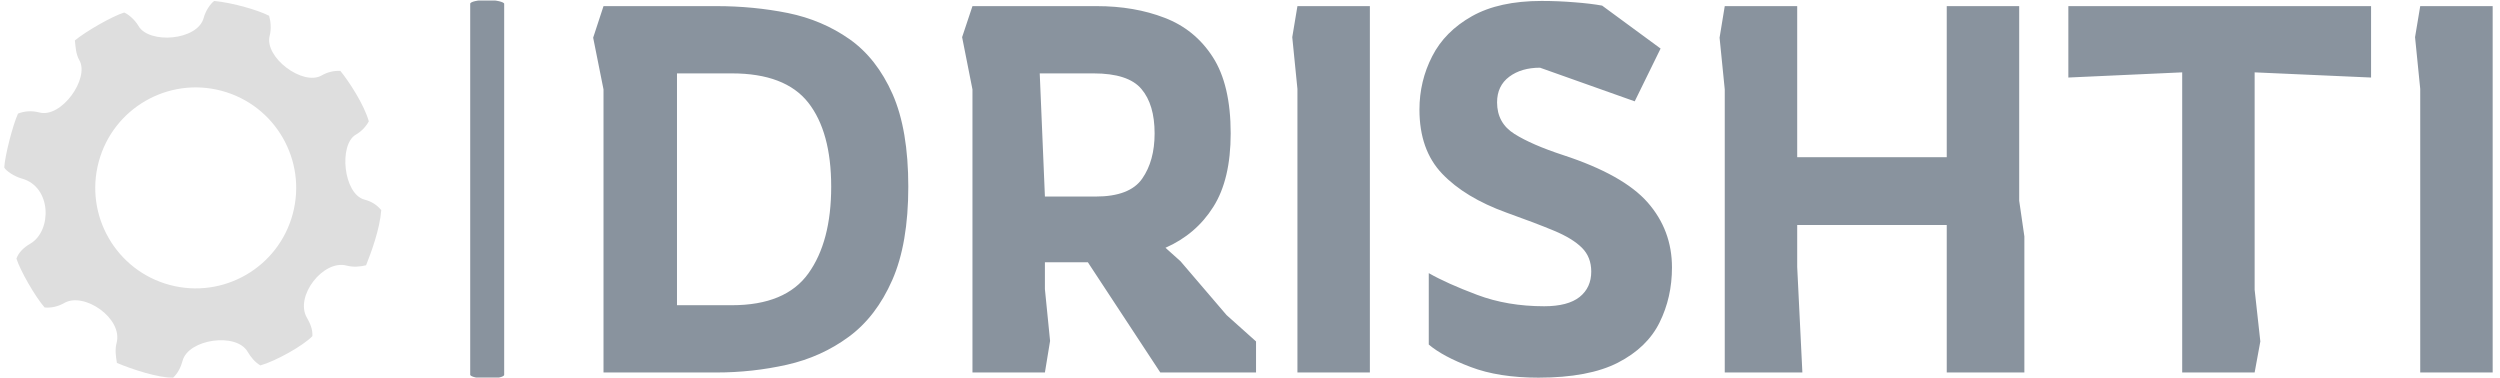<svg xmlns="http://www.w3.org/2000/svg" version="1.1" xmlns:xlink="http://www.w3.org/1999/xlink" xmlns:svgjs="http://svgjs.dev/svgjs" width="1000" height="151" viewBox="0 0 1000 151"><g transform="matrix(1,0,0,1,-0.606,0.22)"><svg viewBox="0 0 396 60" data-background-color="#000000" preserveAspectRatio="xMidYMid meet" height="151" width="1000" xmlns="http://www.w3.org/2000/svg" xmlns:xlink="http://www.w3.org/1999/xlink"><g id="tight-bounds" transform="matrix(1,0,0,1,0.24,-0.087)"><svg viewBox="0 0 395.52 60.175" height="60.175" width="395.52"><g><svg viewBox="0 0 518.128 78.828" height="60.175" width="395.52"><g><rect width="7.073" height="78.828" x="97.018" y="0" fill="#89939e" opacity="1" stroke-width="0" stroke="transparent" fill-opacity="1" class="rect-o-0" data-fill-palette-color="primary" rx="1%" id="o-0" data-palette-color="#89939e"></rect></g><g transform="matrix(1,0,0,1,122.608,0.196)"><svg viewBox="0 0 395.52 78.436" height="78.436" width="395.52"><g id="textblocktransform"><svg viewBox="0 0 395.52 78.436" height="78.436" width="395.52" id="textblock"><g><svg viewBox="0 0 395.52 78.436" height="78.436" width="395.52"><g transform="matrix(1,0,0,1,0,0)"><svg width="395.52" viewBox="3 -35.9 183.54 36.4" height="78.436" data-palette-color="#89939e"><path d="M14.9 0L4 0 4-27.35 3-32.35 4-35.4 14.9-35.4Q18.5-35.4 21.83-34.73 25.15-34.05 27.78-32.2 30.4-30.35 31.93-26.9 33.45-23.45 33.45-17.95L33.45-17.95Q33.45-12.45 31.9-8.93 30.35-5.4 27.7-3.45 25.05-1.5 21.73-0.75 18.4 0 14.9 0L14.9 0ZM11.1-28.9L11.1-6.5 16.4-6.5Q21.6-6.5 23.8-9.58 26-12.65 26-17.95L26-17.95Q26-23.25 23.78-26.08 21.55-28.9 16.4-28.9L16.4-28.9 11.1-28.9ZM46.65 0L39.65 0 39.65-27.35 38.65-32.4 39.65-35.4 51.65-35.4Q55.3-35.4 58.22-34.27 61.15-33.15 62.87-30.48 64.6-27.8 64.6-23.1L64.6-23.1Q64.6-18.65 62.92-16 61.25-13.35 58.3-12.05L58.3-12.05 59.75-10.75 64.2-5.55 67.05-3 67.05 0 57.8 0 50.8-10.65 46.65-10.65 46.65-8.05 47.15-3.05 46.65 0ZM46.15-28.9L46.65-17 51.55-17Q54.85-17 56.05-18.73 57.25-20.45 57.25-23.1L57.25-23.1Q57.25-25.9 55.97-27.4 54.7-28.9 51.35-28.9L51.35-28.9 46.15-28.9ZM78.05 0L71.05 0 71.05-27.4 70.55-32.4 71.05-35.4 78.05-35.4 78.05 0ZM94.34 0.5L94.34 0.5Q90.49 0.5 87.79-0.53 85.09-1.55 83.74-2.7L83.74-2.7 83.74-9.6Q85.49-8.6 88.42-7.5 91.34-6.4 94.89-6.4L94.89-6.4Q97.19-6.4 98.32-7.3 99.44-8.2 99.44-9.75L99.44-9.75Q99.44-11.15 98.54-12.05 97.64-12.95 95.84-13.7 94.04-14.45 91.24-15.45L91.24-15.45Q87.24-16.9 85.04-19.2 82.84-21.5 82.84-25.4L82.84-25.4Q82.84-28.15 84.07-30.55 85.29-32.95 87.92-34.43 90.54-35.9 94.64-35.9L94.64-35.9Q96.24-35.9 97.82-35.77 99.39-35.65 100.49-35.45L100.49-35.45 106.14-31.3 103.64-26.2 94.49-29.45Q92.69-29.45 91.52-28.58 90.34-27.7 90.34-26.1L90.34-26.1Q90.34-24.1 92.02-23.05 93.69-22 96.74-21L96.74-21Q102.54-19.1 104.89-16.43 107.24-13.75 107.24-10.15L107.24-10.15Q107.24-7.25 106.04-4.83 104.84-2.4 102.02-0.95 99.19 0.5 94.34 0.5ZM119.84 0L112.34 0 112.34-27.35 111.84-32.35 112.34-35.4 119.34-35.4 119.34-20.8 133.79-20.8 133.79-35.4 140.79-35.4 140.79-16.6 141.29-13.15 141.29 0 133.79 0 133.79-14.25 119.34-14.25 119.34-10.2 119.84 0ZM163.54 0L156.54 0 156.54-29 145.54-28.5 145.54-35.4 174.79-35.4 174.79-28.5 163.54-29 163.54-8 164.09-3 163.54 0ZM186.54 0L179.54 0 179.54-27.4 179.04-32.4 179.54-35.4 186.54-35.4 186.54 0Z" opacity="1" transform="matrix(1,0,0,1,0,0)" fill="#89939e" class="undefined-text-0" data-fill-palette-color="primary" id="text-0"></path></svg></g></svg></g></svg></g></svg></g><g transform="matrix(1,0,0,1,0,0.196)"><svg viewBox="0 0 78.501 78.436" height="78.436" width="78.501"><g><svg xmlns="http://www.w3.org/2000/svg" xmlns:xlink="http://www.w3.org/1999/xlink" version="1.1" x="0" y="0" viewBox="0 0.042 99.999 99.916" enable-background="new 0 0 100 100" xml:space="preserve" height="78.436" width="78.501" class="icon-icon-0" data-fill-palette-color="accent" id="icon-0"><path fill-rule="evenodd" clip-rule="evenodd" d="M95.525 52.728c-5.582-1.496-6.847-14.585-2.268-17.228 1.501-0.87 2.665-2.104 3.434-3.527-1.191-4.343-5.255-10.6-7.548-13.383-1.676-0.078-3.39 0.305-4.95 1.206-4.995 2.886-15.321-4.833-13.783-10.578 0.481-1.795 0.227-3.972-0.165-5.244-2.839-1.468-9.562-3.443-14.555-3.932-1.076 0.783-2.308 2.676-2.788 4.483-1.629 6.075-14.52 6.958-17.285 2.17-0.923-1.6-2.623-3.09-3.798-3.58-3.23 0.979-10.249 5.048-13.088 7.397 0.196 1.664 0.234 3.597 1.188 5.247 2.763 4.789-4.72 15.438-10.629 13.855-1.944-0.52-3.984-0.372-5.648 0.313C2.271 32.963 0.196 40.97 0 44.2c0.392 0.881 2.729 2.428 4.598 2.928 8.043 2.156 8.106 13.951 2.279 17.315-1.646 0.951-3.056 2.271-3.643 3.936 0.979 3.132 4.913 10.018 7.458 12.955 1.664 0.195 3.597-0.232 5.248-1.187 5.204-3.007 15.612 4.064 13.853 10.631-0.457 1.709-0.204 3.507 0.089 5.27 3.916 1.664 11 4.005 14.916 3.907 1.272-1.175 2.057-2.812 2.504-4.483 1.54-5.748 14.253-7.582 17.257-2.378 0.839 1.455 2.014 2.836 3.384 3.619 4.111-1.175 11.338-5.219 13.788-7.764 0.096-1.859-0.604-3.412-1.474-4.922-3.247-5.619 4.338-15.458 10.575-13.786 1.708 0.456 3.568 0.302 5.135-0.089 1.37-3.427 3.642-9.549 4.032-14.639C98.629 53.947 97.329 53.212 95.525 52.728zM76.521 56.525c-3.807 14.217-18.417 22.651-32.632 18.843-14.213-3.81-22.647-18.423-18.839-32.639 3.808-14.216 18.418-22.651 32.631-18.842C71.895 27.696 80.33 42.307 76.521 56.525z" fill="#dedede" data-fill-palette-color="accent"></path></svg></g></svg></g></svg></g><defs></defs></svg><rect width="395.52" height="60.175" fill="none" stroke="none" visibility="hidden"></rect></g></svg></g></svg>